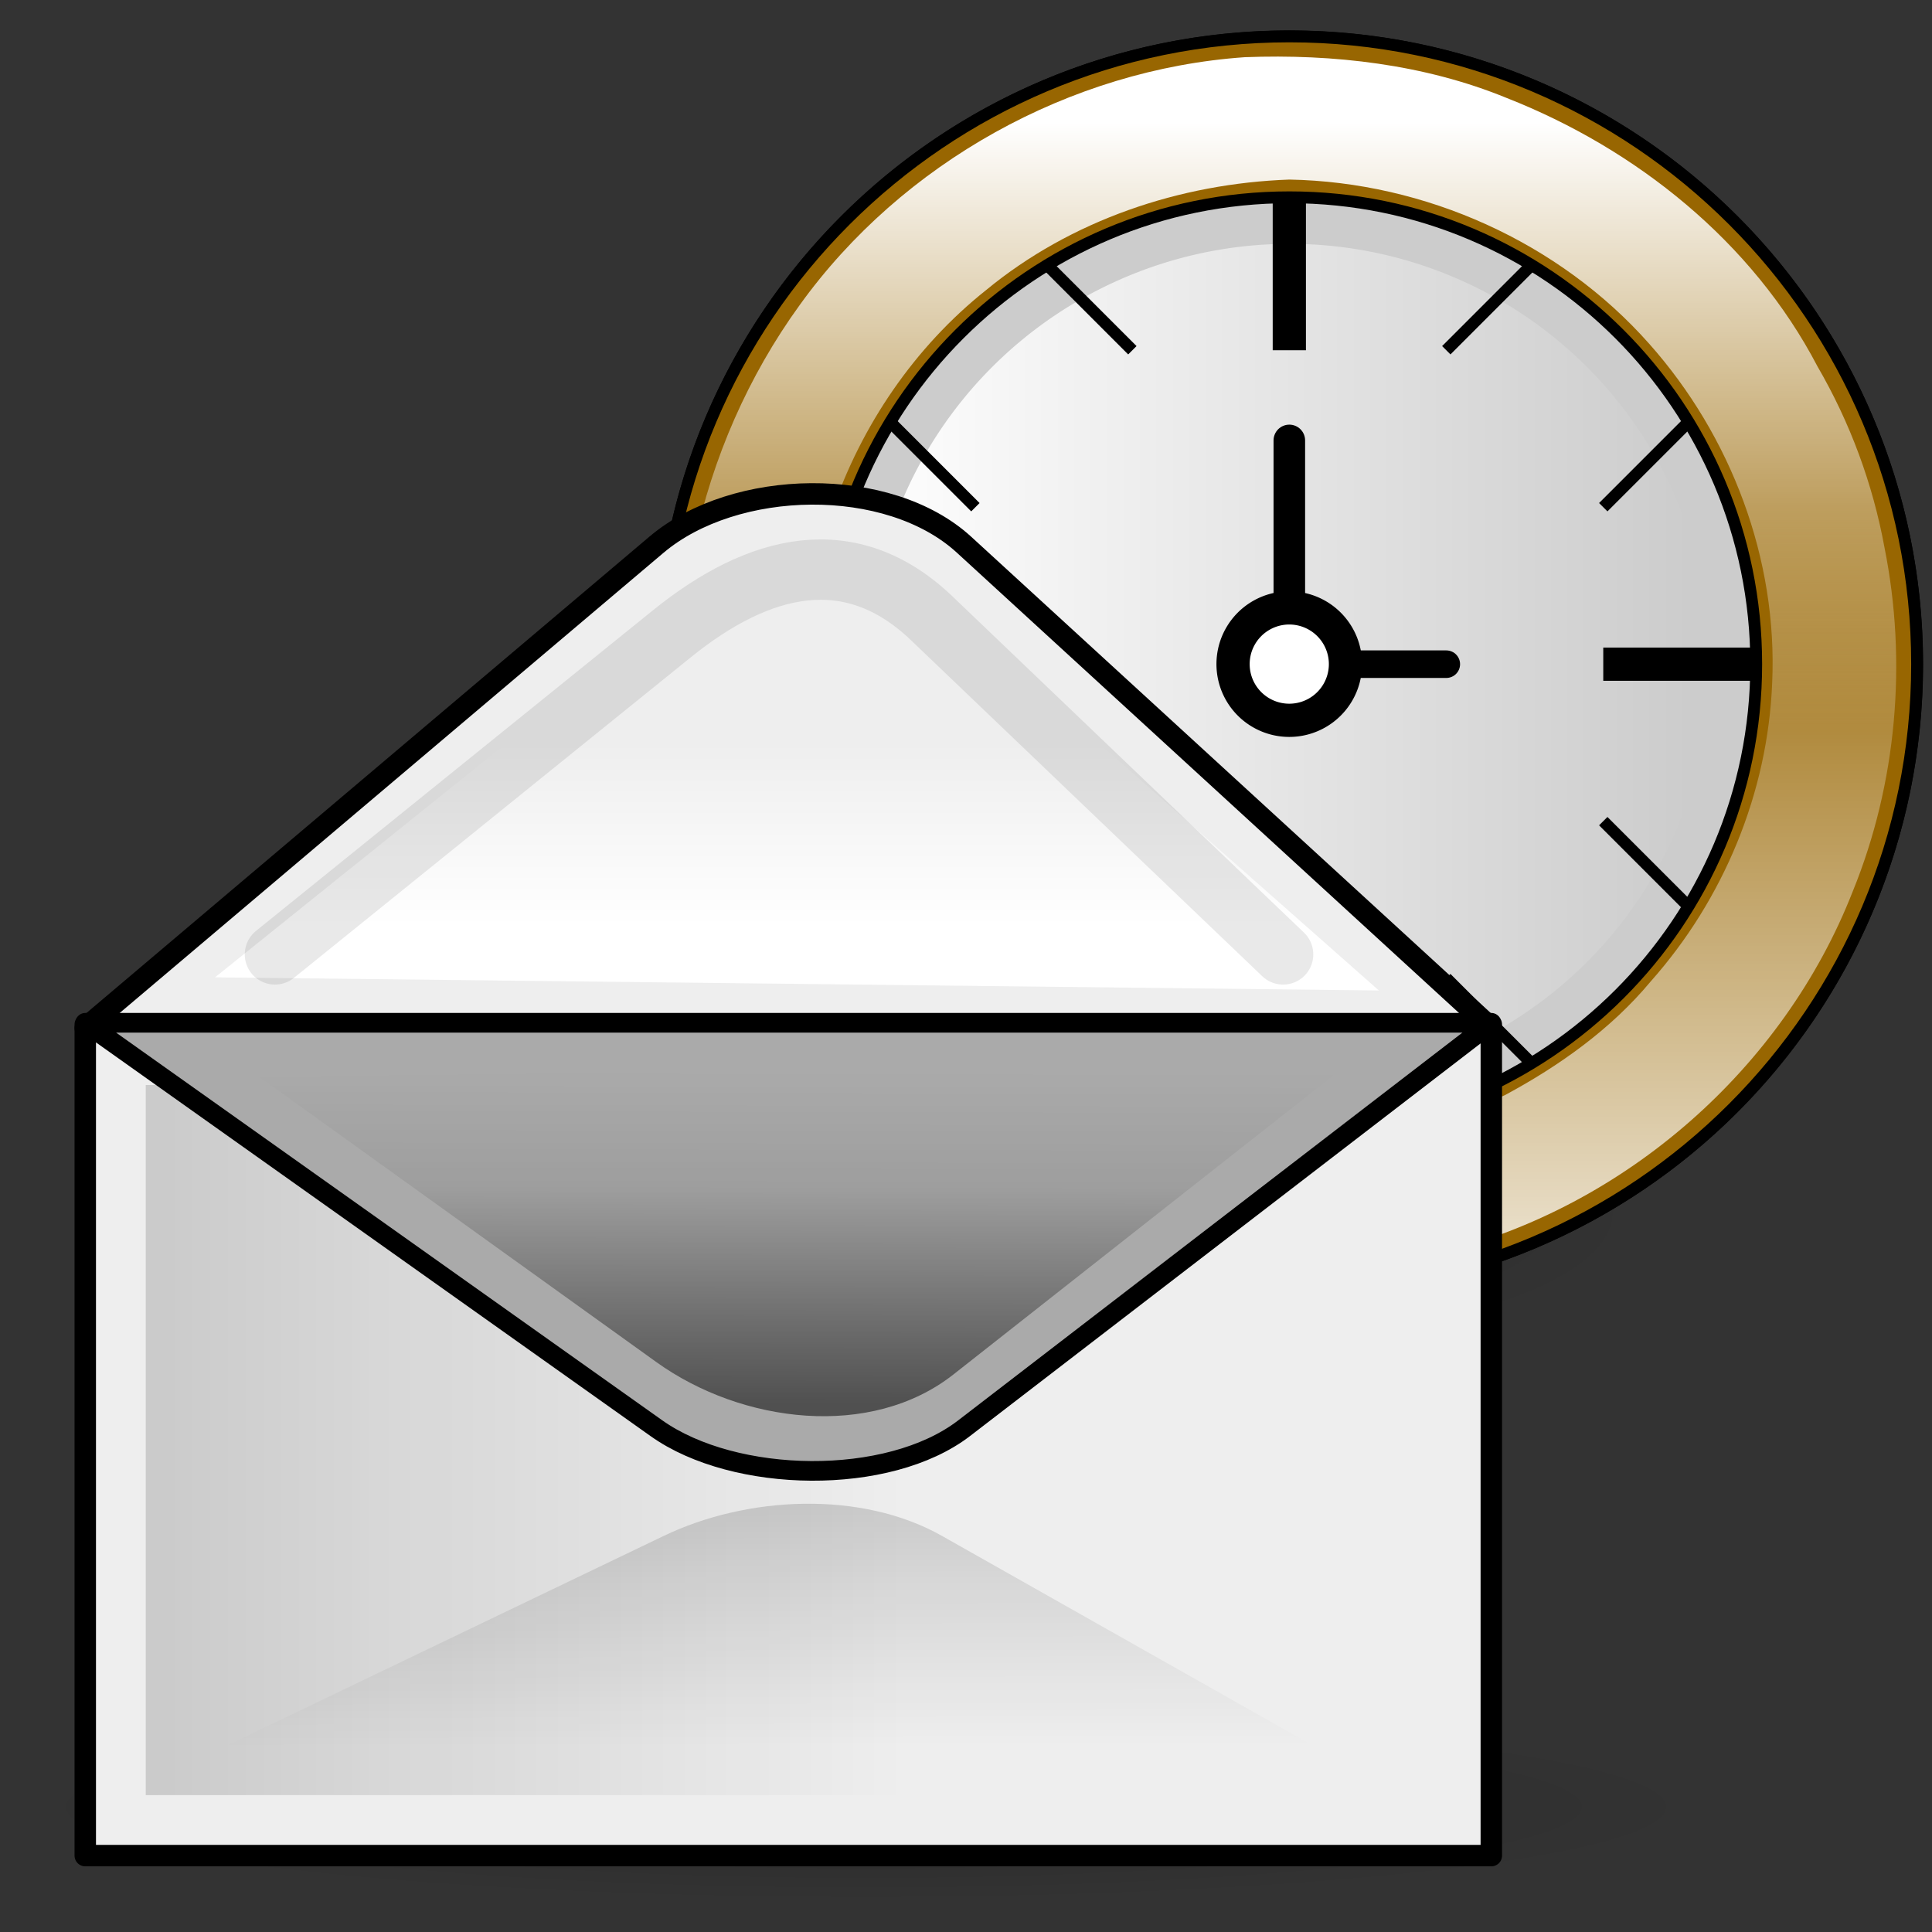 <?xml version="1.0" encoding="UTF-8" standalone="no"?>
<!DOCTYPE svg PUBLIC "-//W3C//DTD SVG 20010904//EN"
"http://www.w3.org/TR/2001/REC-SVG-20010904/DTD/svg10.dtd">
<!-- Created by Andrew Fitzsimon (http://andy.fitzsimon.com.au/) -->
<!-- Created using Inkscape (http://www.inkscape.org/) -->
<svg
   id="ubuntuicon"
   sodipodi:version="0.32"
   inkscape:version="0.40cvs"
   width="160"
   height="160"
   sodipodi:docname="evolution.svg"
   version="1.0"
   x="0"
   y="0"
   sodipodi:docbase="/home/andy/.icons/warty/scalable/apps"
   xmlns="http://www.w3.org/2000/svg"
   xmlns:cc="http://web.resource.org/cc/"
   xmlns:inkscape="http://www.inkscape.org/namespaces/inkscape"
   xmlns:sodipodi="http://sodipodi.sourceforge.net/DTD/sodipodi-0.dtd"
   xmlns:rdf="http://www.w3.org/1999/02/22-rdf-syntax-ns#"
   xmlns:dc="http://purl.org/dc/elements/1.1/"
   xmlns:xlink="http://www.w3.org/1999/xlink">
  <rect width="100%" height="100%" fill="#333333" stroke="none"/>
  <defs
     id="definitions">
    <radialGradient
       inkscape:collect="always"
       xlink:href="#MaterialSoftShadow"
       id="radialGradient3965"
       gradientUnits="userSpaceOnUse"
       cx="-289.091"
       cy="598.367"
       fx="-289.091"
       fy="598.367"
       r="125.205" />
    <radialGradient
       inkscape:collect="always"
       xlink:href="#MaterialSoftShadow"
       id="radialGradient3964"
       gradientUnits="userSpaceOnUse"
       cx="-289.091"
       cy="598.367"
       fx="-289.091"
       fy="598.367"
       r="125.205" />
    <radialGradient
       inkscape:collect="always"
       xlink:href="#linearGradient1694"
       id="radialGradient3967"
       cx="-137.908"
       cy="83.213"
       r="82.462"
       fx="-137.908"
       fy="29.898"
       gradientUnits="userSpaceOnUse"
       gradientTransform="matrix(0.89,0,0,0.89,196.234,-1.092)" />
    <linearGradient
       inkscape:collect="always"
       xlink:href="#linearGradient1693"
       id="linearGradient3962"
       gradientUnits="userSpaceOnUse"
       gradientTransform="matrix(1.079,0,0,0.941,-226.891,46.342)"
       x1="88.009"
       y1="-11.109"
       x2="72.716"
       y2="162.853" />
    <linearGradient
       inkscape:collect="always"
       xlink:href="#linearGradient1868"
       id="linearGradient3969"
       x1="-160.771"
       y1="77.697"
       x2="-162.093"
       y2="191.401"
       gradientUnits="userSpaceOnUse" />
    <linearGradient
       inkscape:collect="always"
       xlink:href="#linearGradient1806"
       id="linearGradient4105"
       x1="61.805"
       y1="164.99"
       x2="62.147"
       y2="115.399"
       gradientTransform="matrix(1.755,0,0,0.557,2.51,1.065)"
       gradientUnits="userSpaceOnUse" />
    <linearGradient
       inkscape:collect="always"
       xlink:href="#MaterialSoftShadow"
       id="linearGradient4034"
       x1="49.686"
       y1="143.559"
       x2="48.332"
       y2="252.172"
       gradientTransform="matrix(1.771,0,0,0.629,160.958,87.767)"
       gradientUnits="userSpaceOnUse" />
    <radialGradient
       inkscape:collect="always"
       xlink:href="#MaterialSoftShadow"
       id="radialGradient2044"
       cx="-289.091"
       cy="598.367"
       fx="-289.091"
       fy="598.367"
       r="125.205"
       gradientUnits="userSpaceOnUse" />
    <linearGradient
       inkscape:collect="always"
       xlink:href="#linearGradient1693"
       id="linearGradient1684"
       x1="88.009"
       y1="-11.109"
       x2="72.716"
       y2="162.853"
       gradientTransform="matrix(1.14,0,0,0.994,-237.332,48.797)"
       gradientUnits="userSpaceOnUse" />
    <linearGradient
       inkscape:collect="always"
       xlink:href="#linearGradient1693"
       id="linearGradient1681"
       gradientUnits="userSpaceOnUse"
       gradientTransform="matrix(0.993,0,0,1.007,-234.429,53.261)"
       x1="92.481"
       y1="-36.282"
       x2="94.372"
       y2="69.625" />
    <linearGradient
       inkscape:collect="always"
       xlink:href="#linearGradient1693"
       id="linearGradient1687"
       gradientUnits="userSpaceOnUse"
       gradientTransform="matrix(1.094,0,0,1.109,-242.894,45.761)"
       x1="64.113"
       y1="213.356"
       x2="69.786"
       y2="111.231" />
    <linearGradient
       id="linearGradient1610">
      <stop
         style="stop-color:#ffffff;stop-opacity:1;"
         offset="0"
         id="stop1611" />
      <stop
         style="stop-color:#ffffff;stop-opacity:0;"
         offset="1"
         id="stop1612" />
    </linearGradient>
    <linearGradient
       xlink:href="#linearGradient1610"
       id="linearGradient1655"
       x1="0.797"
       y1="0.055"
       x2="0.797"
       y2="0.548" />
    <linearGradient
       id="linearGradient2091">
      <stop
         style="stop-color:#ffffff;stop-opacity:0;"
         offset="0"
         id="stop2092" />
      <stop
         style="stop-color:#fff;stop-opacity:1;"
         offset="1"
         id="stop2093" />
    </linearGradient>
    <linearGradient
       xlink:href="#linearGradient2091"
       id="linearGradient1231"
       x1="0.555"
       y1="0.367"
       x2="0.555"
       y2="1.118" />
    <linearGradient
       xlink:href="#linearGradient1868"
       id="linearGradient1654"
       x1="0.975"
       y1="0.609"
       x2="-0.018"
       y2="0.609" />
    <linearGradient
       id="linearGradient1726">
      <stop
         style="stop-color:#000000;stop-opacity:0.407;"
         offset="0"
         id="stop1727" />
      <stop
         style="stop-color:#000000;stop-opacity:0;"
         offset="1"
         id="stop1728" />
    </linearGradient>
    <linearGradient
       id="linearGradient1806">
      <stop
         style="stop-color:#000000;stop-opacity:0.531;"
         offset="0"
         id="stop1807" />
      <stop
         style="stop-color:#000000;stop-opacity:0.073;"
         offset="0.648"
         id="stop3276" />
      <stop
         style="stop-color:#000000;stop-opacity:0;"
         offset="1"
         id="stop1808" />
    </linearGradient>
    <linearGradient
       id="linearGradient1696">
      <stop
         style="stop-color:#000000;stop-opacity:1;"
         offset="0"
         id="stop6349" />
      <stop
         style="stop-color:#ffffff;stop-opacity:1;"
         offset="1"
         id="stop1699" />
    </linearGradient>
    <linearGradient
       id="linearGradient1868">
      <stop
         style="stop-color:#ffffff;stop-opacity:0;"
         offset="0"
         id="stop1869" />
      <stop
         style="stop-color:#fff;stop-opacity:1;"
         offset="1"
         id="stop1870" />
    </linearGradient>
    <linearGradient
       id="linearGradient1694">
      <stop
         style="stop-color:#0180d4;stop-opacity:1;"
         offset="0"
         id="stop1696" />
      <stop
         style="stop-color:#0180d4;stop-opacity:1;"
         offset="0.57"
         id="stop1698" />
      <stop
         style="stop-color:#013366;stop-opacity:1;"
         offset="1"
         id="stop1697" />
    </linearGradient>
    <linearGradient
       id="MaterialSoftShadow">
      <stop
         style="stop-color:#000000;stop-opacity:0.215;"
         offset="0"
         id="stop2619" />
      <stop
         style="stop-color:#000000;stop-opacity:0.098;"
         offset="0.5"
         id="stop2621" />
      <stop
         style="stop-color:#000000;stop-opacity:0;"
         offset="1"
         id="stop2620" />
    </linearGradient>
    <linearGradient
       id="linearGradient1693">
      <stop
         style="stop-color:#ffffff;stop-opacity:1;"
         offset="0"
         id="stop1694" />
      <stop
         style="stop-color:#ffffff;stop-opacity:0;"
         offset="1"
         id="stop1695" />
    </linearGradient>
    <radialGradient
       xlink:href="#MaterialSoftShadow"
       id="radialGradient1505"
       cx="0.5"
       cy="0.5"
       r="0.5"
       fx="0.5"
       fy="0.5" />
    <linearGradient
       xlink:href="#linearGradient1726"
       id="linearGradient1562"
       x1="-0.624"
       y1="0.156"
       x2="0.445"
       y2="0.261" />
    <linearGradient
       xlink:href="#linearGradient1726"
       id="linearGradient1508"
       x1="-0.192"
       y1="0.219"
       x2="0.788"
       y2="0.229" />
    <radialGradient
       inkscape:collect="always"
       xlink:href="#MaterialSoftShadow"
       id="radialGradient3944"
       cx="79.724"
       cy="76.78"
       fx="79.724"
       fy="76.78"
       r="70.52"
       gradientUnits="userSpaceOnUse"
       gradientTransform="matrix(1.064,0,0,1.064,-237.332,48.797)" />
    <radialGradient
       inkscape:collect="always"
       xlink:href="#MaterialSoftShadow"
       id="radialGradient3945"
       cx="-289.091"
       cy="598.367"
       fx="-289.091"
       fy="598.367"
       r="125.205"
       gradientUnits="userSpaceOnUse" />
    <linearGradient
       inkscape:collect="always"
       xlink:href="#linearGradient1868"
       id="linearGradient4606"
       gradientUnits="userSpaceOnUse"
       gradientTransform="matrix(1.926,0,0,-0.611,-7.125,-2.253)"
       x1="55.779"
       y1="-66.137"
       x2="55.779"
       y2="-91.001" />
    <linearGradient
       inkscape:collect="always"
       xlink:href="#MaterialSoftShadow"
       id="linearGradient5436"
       x1="-4.4181239e-18"
       y1="0.5"
       x2="1"
       y2="0.5"
       gradientTransform="matrix(0.837,0,0,0.837,-0.231,-0.407)" />
    <linearGradient
       inkscape:collect="always"
       xlink:href="#MaterialSoftShadow"
       id="linearGradient5438"
       x1="0.514"
       y1="-0.236"
       x2="0.521"
       y2="0.792" />
  </defs>
  <sodipodi:namedview
     id="base"
     pagecolor="#ffffff"
     bordercolor="#666666"
     borderopacity="1.0"
     inkscape:pageopacity="0.0"
     inkscape:pageshadow="2"
     inkscape:zoom="1.4100000"
     inkscape:cx="24.805726"
     inkscape:cy="85.079350"
     inkscape:window-width="640"
     inkscape:window-height="524"
     inkscape:window-x="332"
     inkscape:window-y="186"
     showgrid="false"
     gridempspacing="5"
     gridtolerance="5mm"
     inkscape:grid-points="false"
     gridspacingx="1.25mm"
     gridspacingy="1.25mm"
     showguides="true"
     inkscape:guide-bbox="true"
     inkscape:grid-bbox="false"
     showborder="true"
     inkscape:current-layer="ubuntuicon" />
  <g
     id="g7773"
     transform="matrix(0.897,0,0,0.897,34.145,-8.292)">
    <path
       sodipodi:type="arc"
       style="fill:url(#radialGradient1505);fill-opacity:0.75;fill-rule:evenodd;stroke:none;stroke-width:1pt;stroke-linecap:butt;stroke-linejoin:miter;stroke-opacity:1;"
       id="path7774"
       sodipodi:cx="-289.09140"
       sodipodi:cy="598.36652"
       sodipodi:rx="125.20509"
       sodipodi:ry="125.20509"
       d="M -163.886 598.367 A 125.205 125.205 0 1 0 -414.296,598.367 A 125.205 125.205 0 1 0 -163.886 598.367 z"
       transform="matrix(-0.311,0,0,0.101,-15.457,60.771)" />
    <g
       id="g7776"
       transform="matrix(0.818,0,0,0.818,23.003,-2.347)">
      <path
         sodipodi:type="arc"
         style="fill:#ff0000;fill-opacity:0.75;fill-rule:evenodd;stroke:#000000;stroke-width:1pt;stroke-linecap:butt;stroke-linejoin:miter;stroke-opacity:1;"
         id="path7777"
         sodipodi:cx="70.866142"
         sodipodi:cy="89.133858"
         sodipodi:rx="70.866142"
         sodipodi:ry="70.866142"
         d="M 141.732 89.134 A 70.866 70.866 0 1 0 0,89.134 A 70.866 70.866 0 1 0 141.732 89.134 z" />
      <path
         sodipodi:type="arc"
         style="fill:#cccccc;fill-opacity:1;fill-rule:evenodd;stroke:#000000;stroke-width:1pt;stroke-linecap:butt;stroke-linejoin:miter;stroke-opacity:1;"
         id="path7778"
         sodipodi:cx="70.866142"
         sodipodi:cy="89.133858"
         sodipodi:rx="70.866142"
         sodipodi:ry="70.866142"
         d="M 141.732 89.134 A 70.866 70.866 0 1 0 0,89.134 A 70.866 70.866 0 1 0 141.732 89.134 z"
         transform="matrix(0.743,0,0,0.743,18.181,22.868)" />
      <path
         sodipodi:type="arc"
         style="fill:url(#linearGradient1654);fill-opacity:1;fill-rule:evenodd;stroke:none;stroke-width:1pt;stroke-linecap:butt;stroke-linejoin:miter;stroke-opacity:1;"
         id="path7779"
         sodipodi:cx="70.866142"
         sodipodi:cy="89.133858"
         sodipodi:rx="70.866142"
         sodipodi:ry="70.866142"
         d="M 141.732 89.134 A 70.866 70.866 0 1 0 0,89.134 A 70.866 70.866 0 1 0 141.732 89.134 z"
         transform="matrix(0.67,0,0,0.67,23.415,29.451)" />
      <path
         style="fill:none;fill-opacity:0.75;fill-rule:evenodd;stroke:#000000;stroke-width:3.75;stroke-linecap:butt;stroke-linejoin:miter;stroke-miterlimit:4;stroke-opacity:1;"
         d="M 70.866,35.984 L 70.866,53.701"
         id="path7780" />
      <path
         style="fill:none;fill-opacity:0.75;fill-rule:evenodd;stroke:#000000;stroke-width:3.75;stroke-linecap:butt;stroke-linejoin:miter;stroke-miterlimit:4;stroke-opacity:1;"
         d="M 124.016,89.134 L 106.299,89.134"
         id="path7781" />
      <path
         style="fill:none;fill-opacity:0.75;fill-rule:evenodd;stroke:#000000;stroke-width:3.75;stroke-linecap:butt;stroke-linejoin:miter;stroke-miterlimit:4;stroke-opacity:1;"
         d="M 17.717,89.134 L 35.433,89.134"
         id="path7782" />
      <path
         style="fill:none;fill-opacity:0.75;fill-rule:evenodd;stroke:#000000;stroke-width:3.75;stroke-linecap:butt;stroke-linejoin:miter;stroke-miterlimit:4;stroke-opacity:1;"
         d="M 70.866,124.567 L 70.866,142.283"
         id="path7783" />
      <path
         style="fill:none;fill-opacity:0.75;fill-rule:evenodd;stroke:#000000;stroke-width:1pt;stroke-linecap:butt;stroke-linejoin:miter;stroke-opacity:1;"
         d="M 35.433,142.283 L 53.15,124.567"
         id="path7784" />
      <path
         style="fill:none;fill-opacity:0.75;fill-rule:evenodd;stroke:#000000;stroke-width:1pt;stroke-linecap:butt;stroke-linejoin:miter;stroke-opacity:1;"
         d="M 17.717,124.567 L 35.433,106.85"
         id="path7785" />
      <path
         style="fill:none;fill-opacity:0.75;fill-rule:evenodd;stroke:#000000;stroke-width:1pt;stroke-linecap:butt;stroke-linejoin:miter;stroke-opacity:1;"
         d="M 106.299,35.984 L 88.583,53.701"
         id="path7786" />
      <path
         style="fill:none;fill-opacity:0.75;fill-rule:evenodd;stroke:#000000;stroke-width:1pt;stroke-linecap:butt;stroke-linejoin:miter;stroke-opacity:1;"
         d="M 124.016,53.701 L 106.299,71.417"
         id="path7787" />
      <path
         style="fill:none;fill-opacity:0.75;fill-rule:evenodd;stroke:#000000;stroke-width:1pt;stroke-linecap:butt;stroke-linejoin:miter;stroke-opacity:1;"
         d="M 124.016,124.567 L 106.299,106.85"
         id="path7788" />
      <path
         style="fill:none;fill-opacity:0.75;fill-rule:evenodd;stroke:#000000;stroke-width:1pt;stroke-linecap:butt;stroke-linejoin:miter;stroke-opacity:1;"
         d="M 106.299,142.283 L 88.583,124.567"
         id="path7789" />
      <path
         style="fill:none;fill-opacity:0.75;fill-rule:evenodd;stroke:#000000;stroke-width:1pt;stroke-linecap:butt;stroke-linejoin:miter;stroke-opacity:1;"
         d="M 35.433,35.984 L 53.15,53.701"
         id="path7790" />
      <path
         style="fill:none;fill-opacity:0.75;fill-rule:evenodd;stroke:#000000;stroke-width:1pt;stroke-linecap:butt;stroke-linejoin:miter;stroke-opacity:1;"
         d="M 17.717,53.701 L 35.433,71.417"
         id="path7791" />
      <path
         style="fill:#986601;fill-opacity:1;fill-rule:evenodd;stroke:#000000;stroke-width:1pt;stroke-linecap:butt;stroke-linejoin:miter;stroke-opacity:1;"
         d="M 70.875,18.281 C 31.757,18.281 -2.1986596e-16,50.007 0,89.125 C 0,128.243 31.757,160 70.875,160 C 109.993,160 141.719,128.243 141.719,89.125 C 141.719,50.007 109.993,18.281 70.875,18.281 z M 70.875,36.438 C 99.957,36.438 123.562,60.043 123.562,89.125 C 123.562,118.207 99.957,141.812 70.875,141.812 C 41.793,141.812 18.188,118.207 18.188,89.125 C 18.188,60.043 41.793,36.438 70.875,36.438 z "
         id="path7792" />
      <path
         style="fill:url(#linearGradient1231);fill-opacity:1;fill-rule:evenodd;stroke:none;stroke-width:1pt;stroke-linecap:butt;stroke-linejoin:miter;stroke-opacity:1;"
         d="M 65.844,20.625 C 46.129,21.993 27.162,32.538 15.611,48.589 C 9.795,56.611 5.756,65.864 3.706,75.545 C 0.998,89.438 2.458,104.169 8.304,117.094 C 14.539,131.728 26.581,143.359 40.55,150.7 C 55.09,157.82 72.209,159.814 87.91,155.594 C 108.759,150.427 126.641,134.791 134.463,114.765 C 139.424,102.584 140.623,88.882 138.041,75.972 C 136.73,68.801 134.153,61.846 130.482,55.535 C 123.14,41.462 110.007,30.965 95.371,25.217 C 86.127,21.428 75.851,20.244 65.844,20.625 z M 70.875,34.438 C 86.195,34.719 101.327,41.499 111.485,52.971 C 120.731,63.369 126,77.292 125.365,91.249 C 124.867,103.642 119.892,115.667 111.662,124.932 C 107.174,130.329 101.334,134.475 95.192,137.779 C 87.041,141.465 78.259,144.095 69.219,143.364 C 61.568,143.625 54.099,141.034 47.186,138.018 C 32.989,131.038 21.903,117.825 18.044,102.391 C 12.55,82.333 20.494,59.753 36.655,46.901 C 46.212,39.018 58.522,34.875 70.875,34.438 z "
         id="path7793" />
      <path
         style="fill:url(#linearGradient1655);fill-opacity:1;fill-rule:evenodd;stroke:none;stroke-width:1pt;stroke-linecap:butt;stroke-linejoin:miter;stroke-opacity:1;"
         d="M 65.844,20.625 C 46.129,21.993 27.162,32.538 15.611,48.589 C 9.795,56.611 5.756,65.864 3.706,75.545 C 0.998,89.438 2.458,104.169 8.304,117.094 C 14.539,131.728 26.581,143.359 40.55,150.7 C 55.09,157.82 72.209,159.814 87.91,155.594 C 108.759,150.427 126.641,134.791 134.463,114.765 C 139.424,102.584 140.623,88.882 138.041,75.972 C 136.73,68.801 134.153,61.846 130.482,55.535 C 123.14,41.462 110.007,30.965 95.371,25.217 C 86.127,21.428 75.851,20.244 65.844,20.625 z M 70.875,34.438 C 86.195,34.719 101.327,41.499 111.485,52.971 C 120.731,63.369 126,77.292 125.365,91.249 C 124.867,103.642 119.892,115.667 111.662,124.932 C 107.174,130.329 101.334,134.475 95.192,137.779 C 87.041,141.465 78.259,144.095 69.219,143.364 C 61.568,143.625 54.099,141.034 47.186,138.018 C 32.989,131.038 21.903,117.825 18.044,102.391 C 12.55,82.333 20.494,59.753 36.655,46.901 C 46.212,39.018 58.522,34.875 70.875,34.438 z "
         id="path7794" />
      <path
         style="fill:none;fill-opacity:0.75;fill-rule:evenodd;stroke:#000000;stroke-width:3.562;stroke-linecap:round;stroke-linejoin:round;stroke-miterlimit:4;stroke-opacity:1;"
         d="M 70.866,89.317 L 70.866,63.879"
         id="path7795" />
      <path
         style="fill:none;fill-opacity:0.75;fill-rule:evenodd;stroke:#000000;stroke-width:3.109;stroke-linecap:round;stroke-linejoin:round;stroke-miterlimit:4;stroke-opacity:1;"
         d="M 70.28,89.134 L 88.583,89.134"
         id="path7796" />
      <path
         sodipodi:type="arc"
         style="fill:#ffffff;fill-opacity:1;fill-rule:evenodd;stroke:#000000;stroke-width:2.813;stroke-linecap:round;stroke-linejoin:round;stroke-miterlimit:4;stroke-opacity:1;"
         id="path7797"
         sodipodi:cx="70.866142"
         sodipodi:cy="89.133858"
         sodipodi:rx="4.7588582"
         sodipodi:ry="4.7588582"
         d="M 75.625 89.134 A 4.759 4.759 0 1 0 66.107,89.134 A 4.759 4.759 0 1 0 75.625 89.134 z"
         transform="matrix(1.333,0,0,1.333,-23.605,-29.69)" />
    </g>
  </g>
  <path
     sodipodi:type="arc"
     style="fill:url(#radialGradient3964);fill-opacity:1;fill-rule:evenodd;stroke:none;stroke-width:1pt;stroke-linecap:butt;stroke-linejoin:miter;stroke-opacity:1;"
     id="path1882"
     sodipodi:cx="-289.09140"
     sodipodi:cy="598.36652"
     sodipodi:rx="125.20509"
     sodipodi:ry="125.20509"
     d="M -163.886 598.367 A 125.205 125.205 0 1 0 -414.296,598.367 A 125.205 125.205 0 1 0 -163.886 598.367 z"
     transform="matrix(-0.557,0,0,6.265779e-2,-89.299,112.15)" />
  <g
     id="g4106"
     transform="translate(-33.959,23.372)">
    <g
       id="g4036"
       transform="matrix(0.837,0,0,0.837,-101.116,-80.735)">
      <path
         style="fill:#eeeeee;fill-opacity:1;fill-rule:evenodd;stroke:#000000;stroke-width:2.122;stroke-linecap:round;stroke-linejoin:round;stroke-miterlimit:4;stroke-opacity:1;"
         d="M 169.816,169.902 L 169.816,252.135 L 308.936,252.135 L 308.936,169.902 L 169.816,169.902 z "
         id="rect4093"
         sodipodi:nodetypes="ccccc" />
      <path
         style="fill:url(#linearGradient5436);fill-opacity:1.0;fill-rule:evenodd;stroke:none;stroke-width:1.412;stroke-linecap:butt;stroke-linejoin:miter;stroke-miterlimit:4;stroke-opacity:1;"
         d="M 175.802,175.888 L 175.802,246.149 L 299.815,246.149 L 299.815,175.888 L 175.802,175.888 z "
         id="rect4094"
         sodipodi:nodetypes="ccccc" />
      <path
         style="fill:#eeeeee;fill-opacity:1;fill-rule:evenodd;stroke:#000000;stroke-width:2.122;stroke-linecap:round;stroke-linejoin:round;stroke-miterlimit:4;stroke-opacity:1;"
         d="M 169.816,170.253 L 226.333,122.43 C 234.077,115.878 249.288,115.576 256.766,122.43 L 308.936,170.253 L 169.816,170.253 z "
         id="path4095"
         sodipodi:nodetypes="czzcc" />
      <path
         style="fill:#aaaaaa;fill-opacity:1;fill-rule:evenodd;stroke:#000000;stroke-width:1.943;stroke-linecap:round;stroke-linejoin:round;stroke-miterlimit:4;stroke-opacity:1;"
         d="M 169.816,169.731 L 226.333,209.85 C 234.077,215.347 249.288,215.601 256.766,209.85 L 308.936,169.731 L 169.816,169.731 z "
         id="path4027"
         sodipodi:nodetypes="czzcc" />
    </g>
    <path
       style="fill:url(#linearGradient4105);fill-opacity:1;fill-rule:evenodd;stroke:none;stroke-width:1pt;stroke-linecap:butt;stroke-linejoin:miter;stroke-opacity:1;"
       d="M 55.421,65.804 L 88.32,89.433 C 95.391,94.511 106.084,95.834 112.924,90.45 L 145.527,64.787 L 55.421,65.804 z "
       id="path4104"
       sodipodi:nodetypes="czzcc" />
    <path
       style="fill:url(#linearGradient4606);fill-opacity:1;fill-rule:evenodd;stroke:none;stroke-width:1pt;stroke-linecap:butt;stroke-linejoin:miter;stroke-opacity:1;"
       d="M 51.765,57.567 L 88.321,28.198 C 95.581,22.365 110.091,25.038 117.07,31.202 L 148.152,58.655 L 51.765,57.567 z "
       id="path4605"
       sodipodi:nodetypes="czzcc" />
  </g>
  <path
     style="fill:none;fill-opacity:0.75;fill-rule:evenodd;stroke:#000000;stroke-width:5;stroke-linecap:round;stroke-linejoin:round;stroke-opacity:0.087;stroke-miterlimit:4;stroke-dasharray:none;"
     d="M 22.77,79.039 L 55.66,52.474 C 62.885,46.639 70.455,44.79 77.166,51.209 L 106.261,79.039"
     id="path4607"
     sodipodi:nodetypes="czzc" />
  <path
     style="fill:url(#linearGradient5438);fill-opacity:1.0;fill-rule:evenodd;stroke:none;stroke-width:1pt;stroke-linecap:butt;stroke-linejoin:miter;stroke-opacity:1;"
     d="M 10.638,148.475 L 54.965,127.199 C 61.891,123.874 71.325,123.418 78.014,127.199 L 118.794,150.248 L 10.638,148.475 z "
     id="path5437"
     sodipodi:nodetypes="czzcc" />
</svg>
